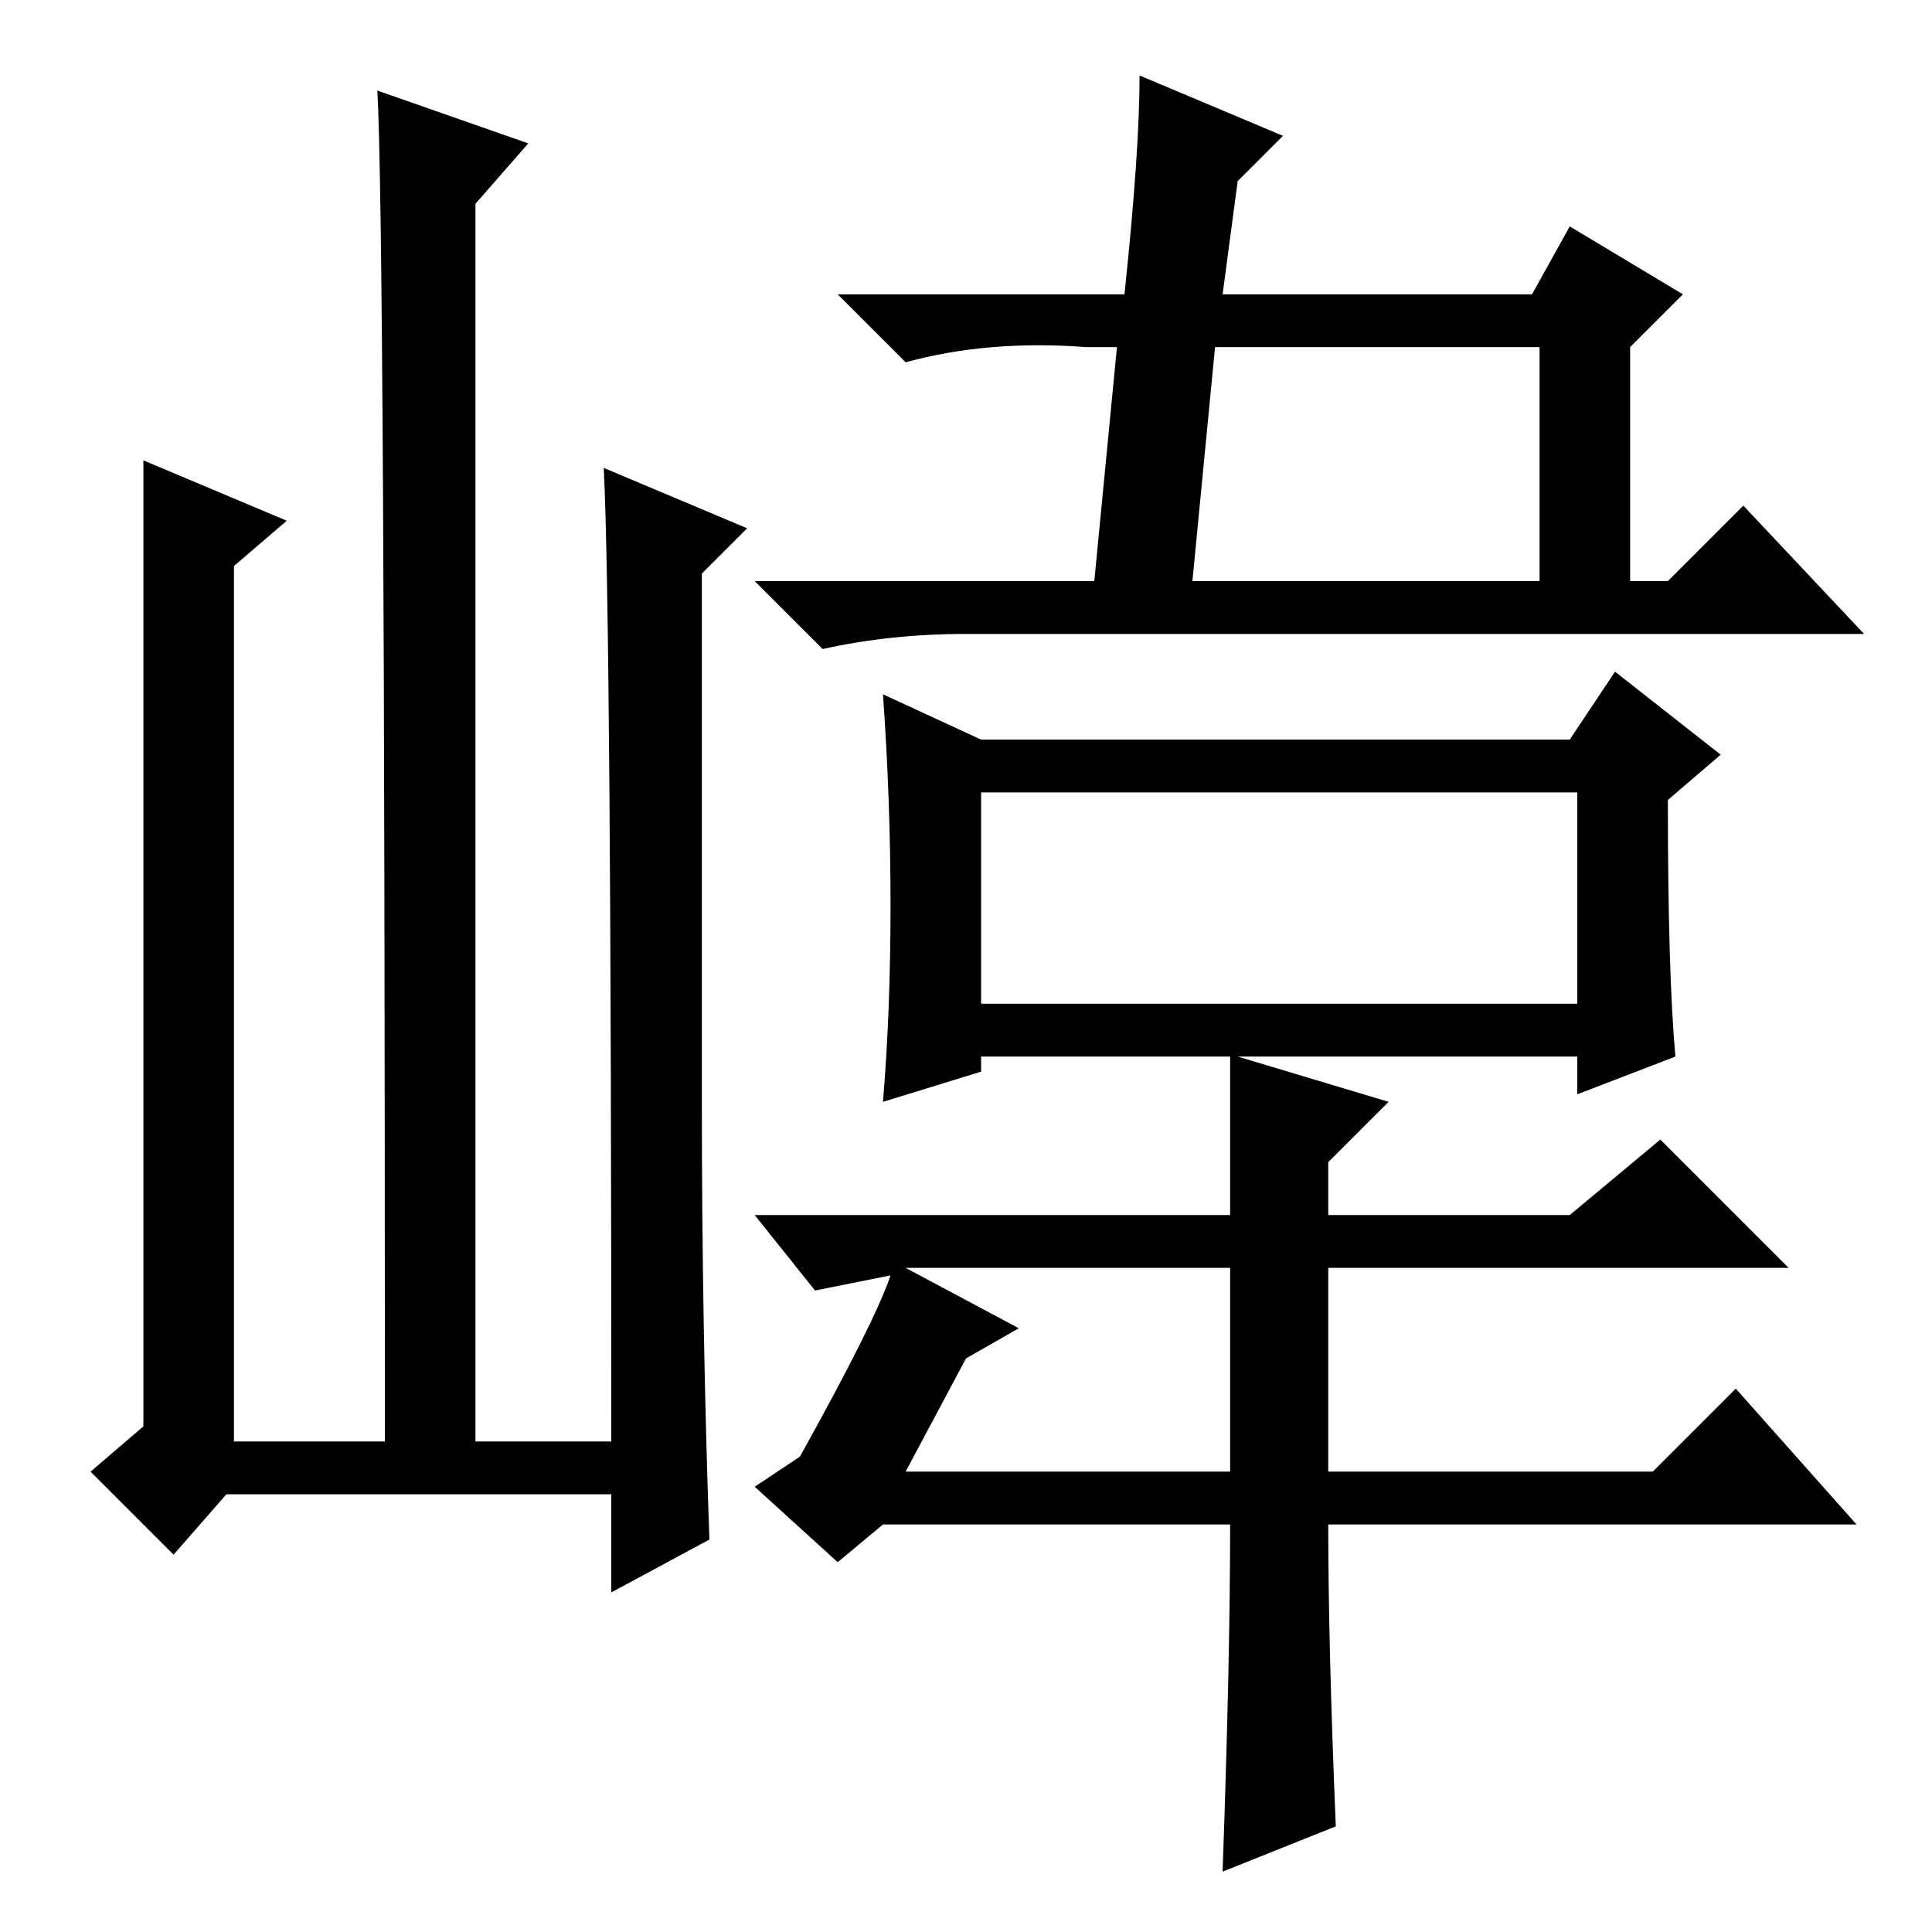 <?xml version="1.0" standalone="no"?>
<!DOCTYPE svg PUBLIC "-//W3C//DTD SVG 1.1//EN" "http://www.w3.org/Graphics/SVG/1.1/DTD/svg11.dtd" >
<svg xmlns="http://www.w3.org/2000/svg" xmlns:xlink="http://www.w3.org/1999/xlink" version="1.1" viewBox="0 -36 256 256">
  <g transform="matrix(1 0 0 -1 0 220)">
   <path fill="currentColor"
d="M231 189l16 -17h-119q-10 0 -19 -2l-9 9h45l3 31h-4q-13 1 -24 -2l-9 9h38q2 19 2 29l19 -8l-6 -6l-2 -15h41l5 9l15 -9l-7 -7v-31h5zM158 179h46v31h-43zM118 87l-10 -2l-8 10h63v21h-33v-2l-13 -4q1 12 1 26t-1 28l13 -6h78l6 9l14 -11l-7 -6q0 -23 1 -34l-13 -5v5h-45
l20 -6l-8 -8v-7h32l12 10l17 -17h-61v-27h43l11 11l16 -18h-70q0 -16 1 -40l-15 -6q1 28 1 46h-46l-6 -5l-11 10l6 4q10 18 12 24zM209 151h-79v-28h79v28zM120 61h43v27h-43l15 -8l-7 -4zM30 58l-7 -8l-11 11l7 6v128l19 -8l-7 -6v-116h20q0 162 -1 179l20 -7l-7 -8v-164
h18q0 109 -1 129l19 -8l-6 -6v-70q0 -30 1 -58l-13 -7v13h-51z" />
  </g>

</svg>
